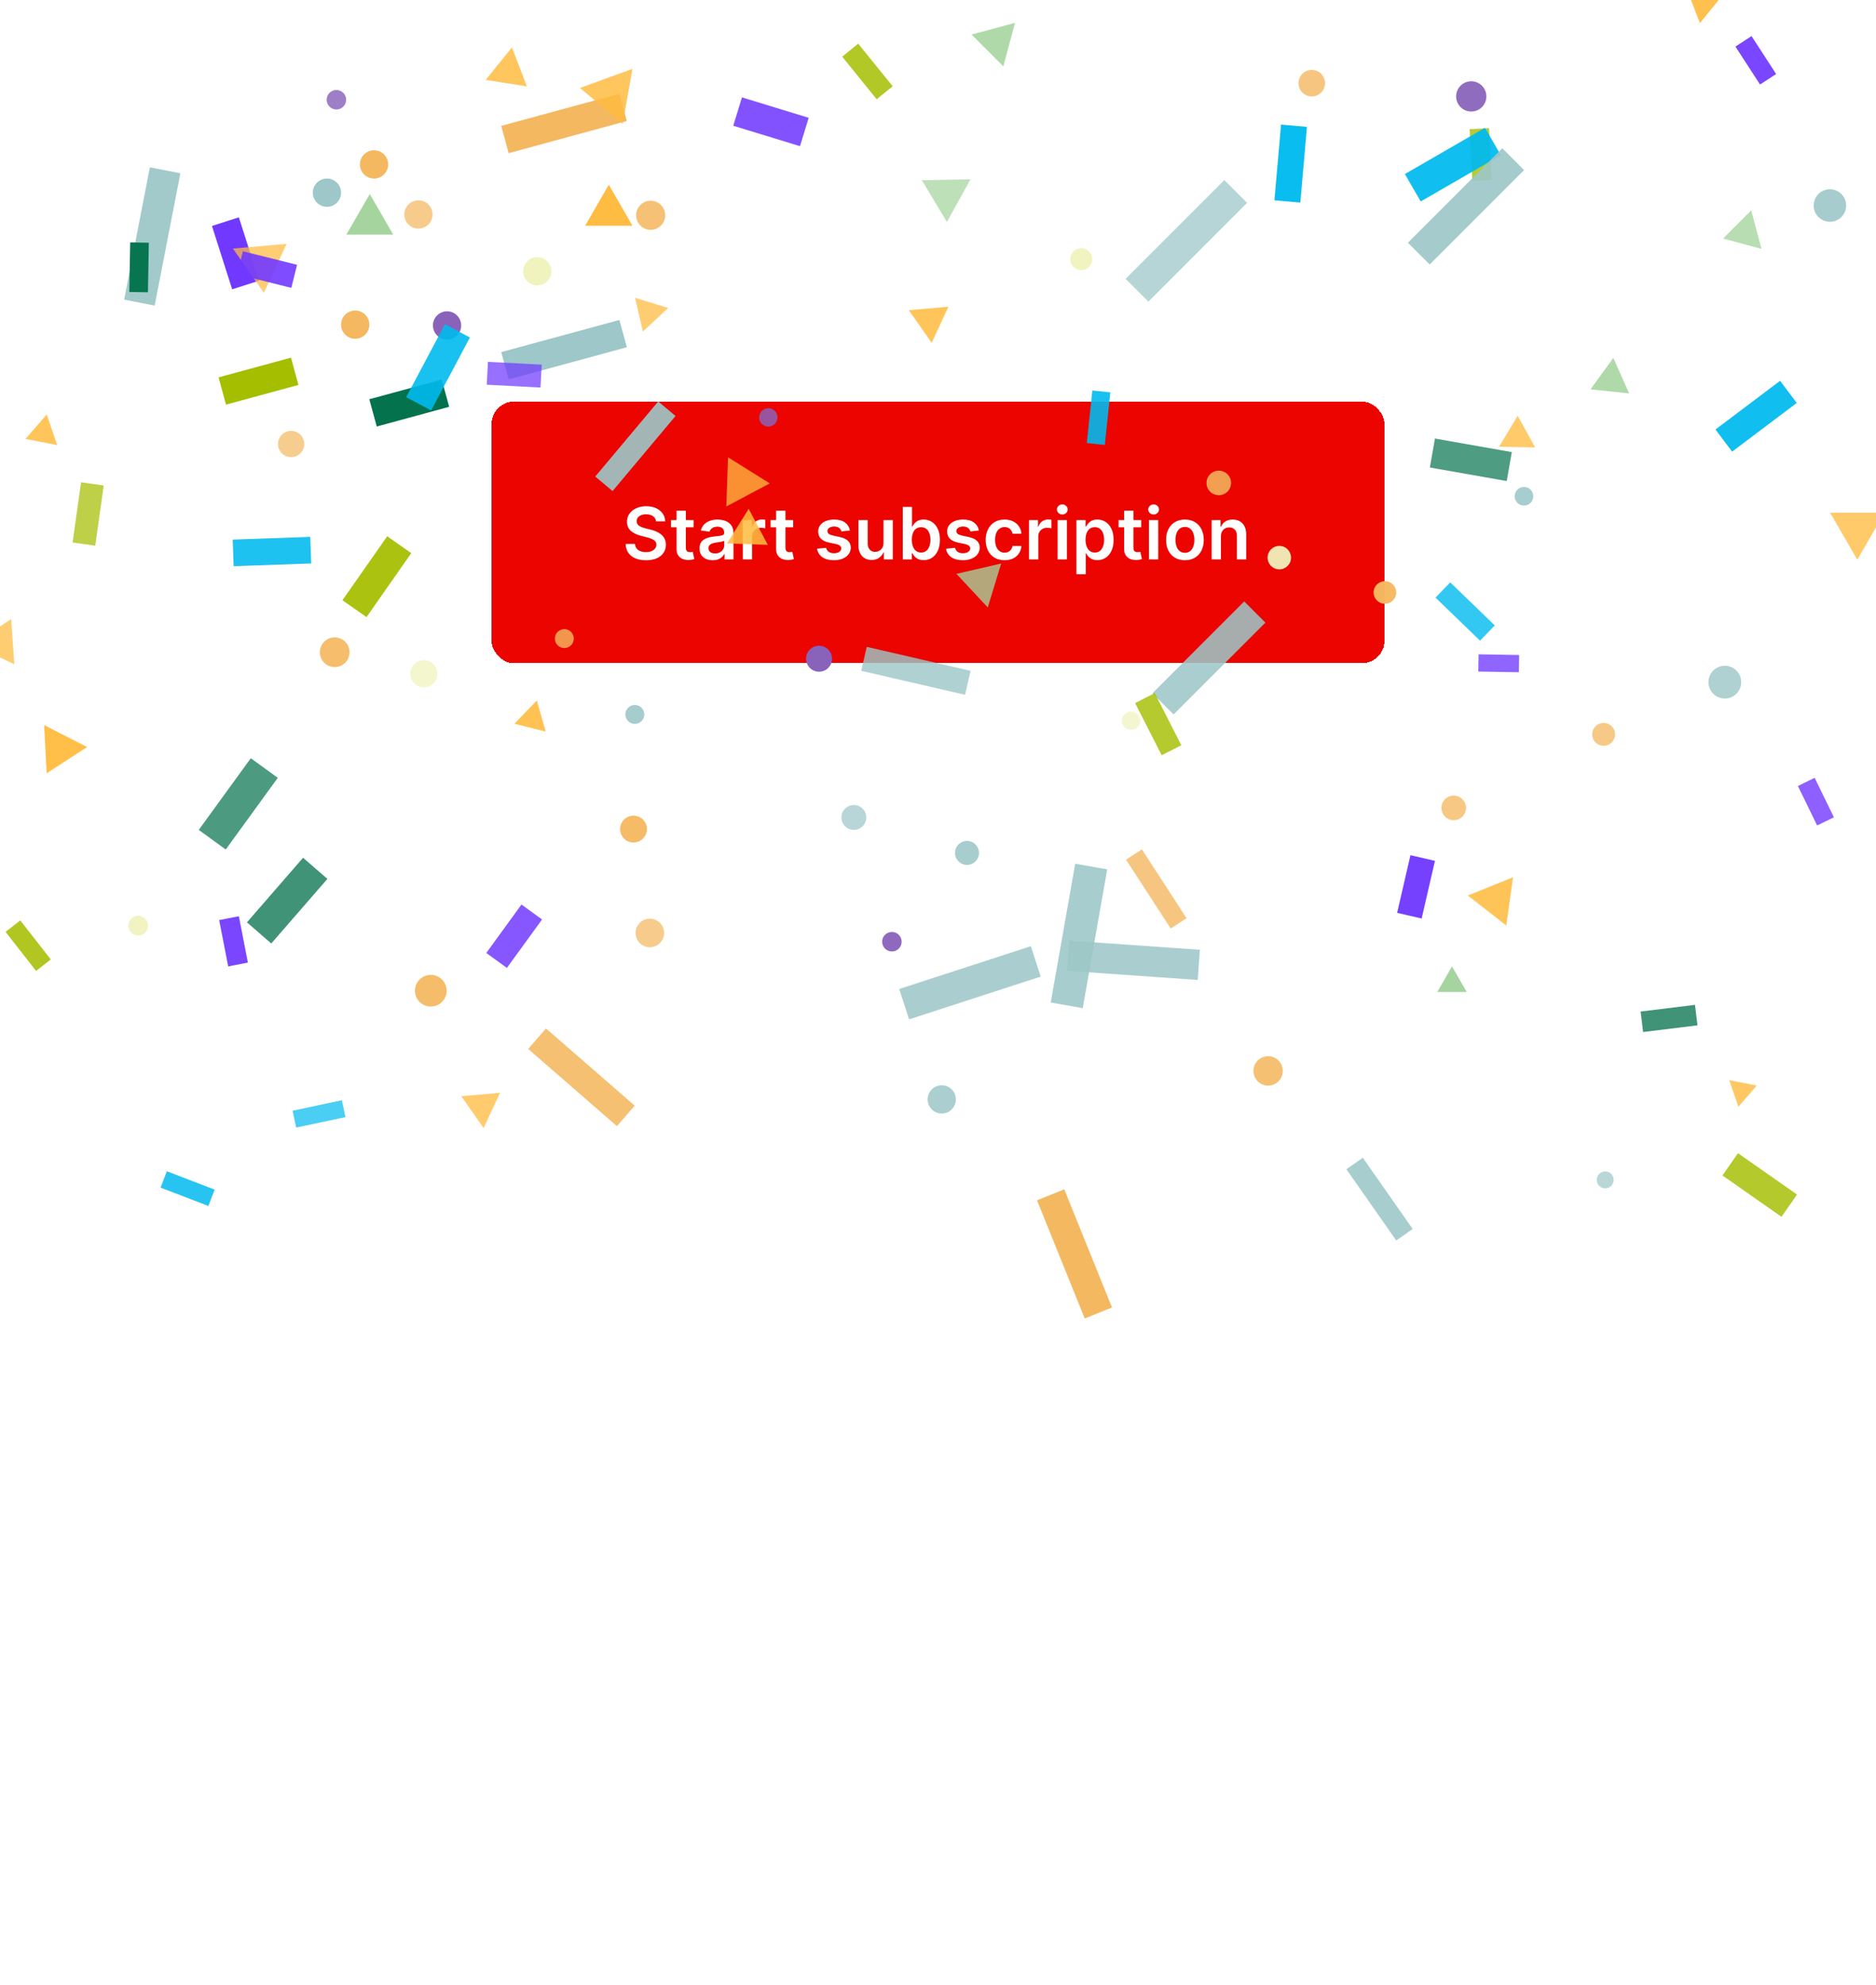 <svg width="416" height="440" viewBox="0 0 416 440" fill="none" xmlns="http://www.w3.org/2000/svg">
<g clip-path="url(#clip0_6536_6532)">
<g filter="url(#filter0_ddi_6536_6532)">
<rect x="110" y="85" width="196" height="56" rx="4" fill="#EB0400" shape-rendering="crispEdges"/>
<rect x="109.5" y="84.5" width="197" height="57" rx="4.5" stroke="#EB0400" shape-rendering="crispEdges"/>
<path d="M145.472 110.562C145.419 110.066 145.195 109.68 144.801 109.403C144.411 109.127 143.903 108.989 143.278 108.989C142.839 108.989 142.462 109.055 142.148 109.188C141.833 109.32 141.593 109.5 141.426 109.727C141.259 109.955 141.174 110.214 141.17 110.506C141.17 110.748 141.225 110.958 141.335 111.136C141.449 111.314 141.602 111.466 141.795 111.591C141.989 111.712 142.203 111.814 142.438 111.898C142.672 111.981 142.909 112.051 143.148 112.108L144.239 112.381C144.678 112.483 145.1 112.621 145.506 112.795C145.915 112.97 146.28 113.189 146.602 113.455C146.928 113.72 147.186 114.04 147.375 114.415C147.564 114.79 147.659 115.229 147.659 115.733C147.659 116.415 147.485 117.015 147.136 117.534C146.788 118.049 146.284 118.453 145.625 118.744C144.97 119.032 144.176 119.176 143.244 119.176C142.339 119.176 141.553 119.036 140.886 118.756C140.223 118.475 139.705 118.066 139.33 117.528C138.958 116.991 138.758 116.335 138.727 115.562H140.801C140.831 115.968 140.956 116.305 141.176 116.574C141.396 116.843 141.682 117.044 142.034 117.176C142.39 117.309 142.788 117.375 143.227 117.375C143.686 117.375 144.087 117.307 144.432 117.17C144.78 117.03 145.053 116.837 145.25 116.591C145.447 116.341 145.547 116.049 145.551 115.716C145.547 115.413 145.458 115.163 145.284 114.966C145.11 114.765 144.866 114.598 144.551 114.466C144.241 114.33 143.877 114.208 143.46 114.102L142.136 113.761C141.178 113.515 140.42 113.142 139.864 112.642C139.311 112.138 139.034 111.47 139.034 110.636C139.034 109.951 139.22 109.35 139.591 108.835C139.966 108.32 140.475 107.92 141.119 107.636C141.763 107.348 142.492 107.205 143.307 107.205C144.133 107.205 144.856 107.348 145.477 107.636C146.102 107.92 146.593 108.316 146.949 108.824C147.305 109.328 147.489 109.907 147.5 110.562H145.472ZM153.805 110.273V111.864H148.788V110.273H153.805ZM150.027 108.182H152.084V116.375C152.084 116.652 152.125 116.864 152.209 117.011C152.296 117.155 152.41 117.254 152.55 117.307C152.69 117.36 152.845 117.386 153.016 117.386C153.144 117.386 153.262 117.377 153.368 117.358C153.478 117.339 153.561 117.322 153.618 117.307L153.964 118.915C153.855 118.953 153.697 118.994 153.493 119.04C153.292 119.085 153.046 119.112 152.754 119.119C152.239 119.134 151.775 119.057 151.362 118.886C150.949 118.712 150.622 118.443 150.379 118.08C150.141 117.716 150.023 117.261 150.027 116.716V108.182ZM158.037 119.176C157.484 119.176 156.986 119.078 156.543 118.881C156.103 118.68 155.755 118.384 155.497 117.994C155.243 117.604 155.116 117.123 155.116 116.551C155.116 116.059 155.207 115.652 155.389 115.33C155.571 115.008 155.819 114.75 156.134 114.557C156.448 114.364 156.802 114.218 157.196 114.119C157.594 114.017 158.005 113.943 158.429 113.898C158.94 113.845 159.355 113.797 159.673 113.756C159.991 113.71 160.223 113.642 160.366 113.551C160.514 113.456 160.588 113.311 160.588 113.114V113.08C160.588 112.652 160.461 112.32 160.207 112.085C159.954 111.85 159.588 111.733 159.111 111.733C158.607 111.733 158.207 111.843 157.912 112.062C157.62 112.282 157.423 112.542 157.321 112.841L155.401 112.568C155.552 112.038 155.802 111.595 156.151 111.239C156.499 110.879 156.925 110.61 157.429 110.432C157.933 110.25 158.49 110.159 159.099 110.159C159.52 110.159 159.938 110.208 160.355 110.307C160.772 110.405 161.152 110.568 161.497 110.795C161.842 111.019 162.118 111.324 162.327 111.71C162.539 112.097 162.645 112.58 162.645 113.159V119H160.668V117.801H160.599C160.474 118.044 160.298 118.271 160.071 118.483C159.848 118.691 159.565 118.86 159.224 118.989C158.887 119.114 158.491 119.176 158.037 119.176ZM158.571 117.665C158.984 117.665 159.342 117.583 159.645 117.42C159.948 117.254 160.181 117.034 160.344 116.761C160.51 116.489 160.594 116.191 160.594 115.869V114.841C160.529 114.894 160.42 114.943 160.264 114.989C160.113 115.034 159.942 115.074 159.753 115.108C159.563 115.142 159.376 115.172 159.19 115.199C159.005 115.225 158.844 115.248 158.707 115.267C158.401 115.309 158.126 115.377 157.884 115.472C157.641 115.566 157.45 115.699 157.31 115.869C157.17 116.036 157.099 116.252 157.099 116.517C157.099 116.896 157.238 117.182 157.514 117.375C157.791 117.568 158.143 117.665 158.571 117.665ZM164.713 119V110.273H166.707V111.727H166.798C166.957 111.223 167.23 110.835 167.616 110.562C168.007 110.286 168.452 110.148 168.952 110.148C169.065 110.148 169.192 110.153 169.332 110.165C169.476 110.172 169.596 110.186 169.69 110.205V112.097C169.603 112.066 169.465 112.04 169.276 112.017C169.09 111.991 168.91 111.977 168.736 111.977C168.361 111.977 168.024 112.059 167.724 112.222C167.429 112.381 167.196 112.602 167.026 112.886C166.855 113.17 166.77 113.498 166.77 113.869V119H164.713ZM175.884 110.273V111.864H170.866V110.273H175.884ZM172.105 108.182H174.162V116.375C174.162 116.652 174.204 116.864 174.287 117.011C174.374 117.155 174.488 117.254 174.628 117.307C174.768 117.36 174.923 117.386 175.094 117.386C175.223 117.386 175.34 117.377 175.446 117.358C175.556 117.339 175.639 117.322 175.696 117.307L176.043 118.915C175.933 118.953 175.776 118.994 175.571 119.04C175.37 119.085 175.124 119.112 174.832 119.119C174.317 119.134 173.853 119.057 173.44 118.886C173.027 118.712 172.7 118.443 172.457 118.08C172.219 117.716 172.101 117.261 172.105 116.716V108.182ZM188.47 112.58L186.595 112.784C186.542 112.595 186.449 112.417 186.317 112.25C186.188 112.083 186.014 111.949 185.794 111.847C185.574 111.744 185.305 111.693 184.987 111.693C184.559 111.693 184.199 111.786 183.908 111.972C183.62 112.157 183.478 112.398 183.482 112.693C183.478 112.947 183.571 113.153 183.76 113.312C183.953 113.472 184.271 113.602 184.714 113.705L186.203 114.023C187.029 114.201 187.643 114.483 188.044 114.869C188.449 115.256 188.654 115.761 188.658 116.386C188.654 116.936 188.493 117.42 188.175 117.841C187.86 118.258 187.423 118.583 186.862 118.818C186.302 119.053 185.658 119.17 184.93 119.17C183.862 119.17 183.002 118.947 182.351 118.5C181.699 118.049 181.311 117.422 181.186 116.619L183.192 116.426C183.283 116.82 183.476 117.117 183.771 117.318C184.067 117.519 184.451 117.619 184.925 117.619C185.413 117.619 185.805 117.519 186.101 117.318C186.4 117.117 186.55 116.869 186.55 116.574C186.55 116.324 186.453 116.117 186.26 115.955C186.071 115.792 185.775 115.667 185.374 115.58L183.885 115.267C183.048 115.093 182.429 114.799 182.027 114.386C181.625 113.97 181.427 113.443 181.43 112.807C181.427 112.269 181.572 111.803 181.868 111.409C182.167 111.011 182.582 110.705 183.112 110.489C183.646 110.269 184.262 110.159 184.959 110.159C185.982 110.159 186.786 110.377 187.374 110.812C187.964 111.248 188.33 111.837 188.47 112.58ZM195.916 115.33V110.273H197.973V119H195.979V117.449H195.888C195.691 117.937 195.367 118.337 194.916 118.648C194.469 118.958 193.918 119.114 193.263 119.114C192.691 119.114 192.185 118.987 191.746 118.733C191.31 118.475 190.969 118.102 190.723 117.614C190.477 117.121 190.354 116.527 190.354 115.83V110.273H192.411V115.511C192.411 116.064 192.562 116.504 192.865 116.83C193.168 117.155 193.566 117.318 194.058 117.318C194.361 117.318 194.655 117.244 194.939 117.097C195.223 116.949 195.456 116.729 195.638 116.438C195.823 116.142 195.916 115.773 195.916 115.33ZM200.179 119V107.364H202.236V111.716H202.321C202.427 111.504 202.577 111.278 202.77 111.04C202.963 110.797 203.224 110.591 203.554 110.42C203.884 110.246 204.304 110.159 204.815 110.159C205.49 110.159 206.098 110.331 206.639 110.676C207.185 111.017 207.616 111.523 207.935 112.193C208.257 112.86 208.418 113.678 208.418 114.648C208.418 115.606 208.26 116.42 207.946 117.091C207.632 117.761 207.204 118.273 206.662 118.625C206.12 118.977 205.507 119.153 204.821 119.153C204.321 119.153 203.906 119.07 203.577 118.903C203.247 118.737 202.982 118.536 202.781 118.301C202.584 118.062 202.431 117.837 202.321 117.625H202.202V119H200.179ZM202.196 114.636C202.196 115.201 202.276 115.695 202.435 116.119C202.598 116.544 202.83 116.875 203.134 117.114C203.44 117.348 203.812 117.466 204.247 117.466C204.702 117.466 205.082 117.345 205.389 117.102C205.696 116.856 205.927 116.521 206.082 116.097C206.241 115.669 206.321 115.182 206.321 114.636C206.321 114.095 206.243 113.614 206.088 113.193C205.933 112.773 205.702 112.443 205.395 112.205C205.088 111.966 204.705 111.847 204.247 111.847C203.808 111.847 203.435 111.962 203.128 112.193C202.821 112.424 202.588 112.748 202.429 113.165C202.274 113.581 202.196 114.072 202.196 114.636ZM217.064 112.58L215.189 112.784C215.136 112.595 215.043 112.417 214.911 112.25C214.782 112.083 214.607 111.949 214.388 111.847C214.168 111.744 213.899 111.693 213.581 111.693C213.153 111.693 212.793 111.786 212.501 111.972C212.214 112.157 212.071 112.398 212.075 112.693C212.071 112.947 212.164 113.153 212.354 113.312C212.547 113.472 212.865 113.602 213.308 113.705L214.797 114.023C215.623 114.201 216.236 114.483 216.638 114.869C217.043 115.256 217.248 115.761 217.251 116.386C217.248 116.936 217.087 117.42 216.768 117.841C216.454 118.258 216.017 118.583 215.456 118.818C214.895 119.053 214.251 119.17 213.524 119.17C212.456 119.17 211.596 118.947 210.945 118.5C210.293 118.049 209.905 117.422 209.78 116.619L211.786 116.426C211.876 116.82 212.07 117.117 212.365 117.318C212.661 117.519 213.045 117.619 213.518 117.619C214.007 117.619 214.399 117.519 214.695 117.318C214.994 117.117 215.143 116.869 215.143 116.574C215.143 116.324 215.047 116.117 214.854 115.955C214.664 115.792 214.369 115.667 213.967 115.58L212.479 115.267C211.642 115.093 211.022 114.799 210.621 114.386C210.219 113.97 210.02 113.443 210.024 112.807C210.02 112.269 210.166 111.803 210.462 111.409C210.761 111.011 211.176 110.705 211.706 110.489C212.24 110.269 212.856 110.159 213.553 110.159C214.575 110.159 215.38 110.377 215.967 110.812C216.558 111.248 216.924 111.837 217.064 112.58ZM222.754 119.17C221.883 119.17 221.135 118.979 220.51 118.597C219.889 118.214 219.41 117.686 219.072 117.011C218.739 116.333 218.572 115.553 218.572 114.67C218.572 113.784 218.743 113.002 219.084 112.324C219.425 111.642 219.906 111.112 220.527 110.733C221.152 110.35 221.891 110.159 222.743 110.159C223.451 110.159 224.078 110.29 224.624 110.551C225.173 110.809 225.61 111.174 225.936 111.648C226.262 112.117 226.447 112.667 226.493 113.295H224.527C224.447 112.875 224.258 112.525 223.959 112.244C223.663 111.96 223.268 111.818 222.771 111.818C222.351 111.818 221.982 111.932 221.663 112.159C221.345 112.383 221.097 112.705 220.919 113.125C220.745 113.545 220.658 114.049 220.658 114.636C220.658 115.231 220.745 115.742 220.919 116.17C221.093 116.595 221.338 116.922 221.652 117.153C221.97 117.381 222.343 117.494 222.771 117.494C223.074 117.494 223.345 117.437 223.584 117.324C223.826 117.206 224.029 117.038 224.192 116.818C224.355 116.598 224.466 116.331 224.527 116.017H226.493C226.444 116.634 226.262 117.182 225.947 117.659C225.633 118.133 225.205 118.504 224.663 118.773C224.122 119.038 223.485 119.17 222.754 119.17ZM228.182 119V110.273H230.176V111.727H230.267C230.426 111.223 230.699 110.835 231.085 110.562C231.475 110.286 231.92 110.148 232.42 110.148C232.534 110.148 232.661 110.153 232.801 110.165C232.945 110.172 233.064 110.186 233.159 110.205V112.097C233.072 112.066 232.934 112.04 232.744 112.017C232.559 111.991 232.379 111.977 232.205 111.977C231.83 111.977 231.492 112.059 231.193 112.222C230.898 112.381 230.665 112.602 230.494 112.886C230.324 113.17 230.239 113.498 230.239 113.869V119H228.182ZM234.526 119V110.273H236.582V119H234.526ZM235.56 109.034C235.234 109.034 234.954 108.926 234.719 108.71C234.484 108.491 234.366 108.227 234.366 107.92C234.366 107.61 234.484 107.347 234.719 107.131C234.954 106.911 235.234 106.801 235.56 106.801C235.889 106.801 236.17 106.911 236.401 107.131C236.635 107.347 236.753 107.61 236.753 107.92C236.753 108.227 236.635 108.491 236.401 108.71C236.17 108.926 235.889 109.034 235.56 109.034ZM238.697 122.273V110.273H240.72V111.716H240.839C240.946 111.504 241.095 111.278 241.288 111.04C241.482 110.797 241.743 110.591 242.072 110.42C242.402 110.246 242.822 110.159 243.334 110.159C244.008 110.159 244.616 110.331 245.158 110.676C245.703 111.017 246.135 111.523 246.453 112.193C246.775 112.86 246.936 113.678 246.936 114.648C246.936 115.606 246.779 116.42 246.464 117.091C246.15 117.761 245.722 118.273 245.18 118.625C244.639 118.977 244.025 119.153 243.339 119.153C242.839 119.153 242.425 119.07 242.095 118.903C241.766 118.737 241.5 118.536 241.3 118.301C241.103 118.062 240.949 117.837 240.839 117.625H240.754V122.273H238.697ZM240.714 114.636C240.714 115.201 240.794 115.695 240.953 116.119C241.116 116.544 241.349 116.875 241.652 117.114C241.959 117.348 242.33 117.466 242.766 117.466C243.22 117.466 243.601 117.345 243.908 117.102C244.214 116.856 244.446 116.521 244.601 116.097C244.76 115.669 244.839 115.182 244.839 114.636C244.839 114.095 244.762 113.614 244.607 113.193C244.451 112.773 244.22 112.443 243.913 112.205C243.607 111.966 243.224 111.847 242.766 111.847C242.326 111.847 241.953 111.962 241.646 112.193C241.339 112.424 241.107 112.748 240.947 113.165C240.792 113.581 240.714 114.072 240.714 114.636ZM253.055 110.273V111.864H248.038V110.273H253.055ZM249.277 108.182H251.334V116.375C251.334 116.652 251.375 116.864 251.459 117.011C251.546 117.155 251.66 117.254 251.8 117.307C251.94 117.36 252.095 117.386 252.266 117.386C252.394 117.386 252.512 117.377 252.618 117.358C252.728 117.339 252.811 117.322 252.868 117.307L253.214 118.915C253.105 118.953 252.947 118.994 252.743 119.04C252.542 119.085 252.296 119.112 252.004 119.119C251.489 119.134 251.025 119.057 250.612 118.886C250.199 118.712 249.872 118.443 249.629 118.08C249.391 117.716 249.273 117.261 249.277 116.716V108.182ZM254.776 119V110.273H256.832V119H254.776ZM255.81 109.034C255.484 109.034 255.204 108.926 254.969 108.71C254.734 108.491 254.616 108.227 254.616 107.92C254.616 107.61 254.734 107.347 254.969 107.131C255.204 106.911 255.484 106.801 255.81 106.801C256.139 106.801 256.42 106.911 256.651 107.131C256.885 107.347 257.003 107.61 257.003 107.92C257.003 108.227 256.885 108.491 256.651 108.71C256.42 108.926 256.139 109.034 255.81 109.034ZM262.754 119.17C261.902 119.17 261.163 118.983 260.538 118.608C259.913 118.233 259.429 117.708 259.084 117.034C258.743 116.36 258.572 115.572 258.572 114.67C258.572 113.769 258.743 112.979 259.084 112.301C259.429 111.623 259.913 111.097 260.538 110.722C261.163 110.347 261.902 110.159 262.754 110.159C263.607 110.159 264.345 110.347 264.97 110.722C265.595 111.097 266.078 111.623 266.419 112.301C266.764 112.979 266.936 113.769 266.936 114.67C266.936 115.572 266.764 116.36 266.419 117.034C266.078 117.708 265.595 118.233 264.97 118.608C264.345 118.983 263.607 119.17 262.754 119.17ZM262.766 117.523C263.228 117.523 263.614 117.396 263.925 117.142C264.235 116.884 264.466 116.54 264.618 116.108C264.773 115.676 264.851 115.195 264.851 114.665C264.851 114.131 264.773 113.648 264.618 113.216C264.466 112.78 264.235 112.434 263.925 112.176C263.614 111.919 263.228 111.79 262.766 111.79C262.292 111.79 261.898 111.919 261.584 112.176C261.273 112.434 261.04 112.78 260.885 113.216C260.733 113.648 260.658 114.131 260.658 114.665C260.658 115.195 260.733 115.676 260.885 116.108C261.04 116.54 261.273 116.884 261.584 117.142C261.898 117.396 262.292 117.523 262.766 117.523ZM270.739 113.886V119H268.682V110.273H270.648V111.756H270.75C270.951 111.267 271.271 110.879 271.71 110.591C272.153 110.303 272.701 110.159 273.352 110.159C273.955 110.159 274.479 110.288 274.926 110.545C275.377 110.803 275.725 111.176 275.972 111.665C276.222 112.153 276.345 112.746 276.341 113.443V119H274.284V113.761C274.284 113.178 274.133 112.722 273.83 112.392C273.53 112.062 273.116 111.898 272.585 111.898C272.225 111.898 271.905 111.977 271.625 112.136C271.348 112.292 271.131 112.517 270.972 112.812C270.816 113.108 270.739 113.466 270.739 113.886Z" fill="white"/>
</g>
<rect x="111.146" y="78.042" width="27.16" height="6.268" transform="rotate(-15.217 111.146 78.042)" fill="#9DC7C8"/>
<rect x="81.897" y="88.488" width="16.644" height="6.268" transform="rotate(-15.217 81.897 88.488)" fill="#04724D"/>
<rect x="48.469" y="83.638" width="16.644" height="6.268" transform="rotate(-15.217 48.469 83.638)" fill="#A5BE00"/>
<rect x="111.146" y="27.9" width="27.16" height="6.268" transform="rotate(-15.217 111.146 27.9)" fill="#F4B860"/>
<rect x="51.48" y="64.124" width="14.742" height="6.268" transform="rotate(-107.693 51.48 64.124)" fill="#7139FF"/>
<circle cx="82.942" cy="36.44" r="3.134" fill="#F4B860"/>
<circle cx="72.495" cy="42.708" r="3.134" fill="#9DC7C8"/>
<circle cx="78.763" cy="71.958" r="3.134" fill="#F4B860"/>
<circle cx="99.134" cy="72.134" r="3.134" fill="#8963BA"/>
<circle cx="119.134" cy="60.134" r="3.134" fill="#F0F3BD"/>
<path d="M135 41L140.196 50H129.804L135 41Z" fill="#FFBC42"/>
<path d="M135 41L140.196 50H129.804L135 41Z" fill="#FFBC42"/>
<path d="M82 43L87.196 52H76.804L82 43Z" fill="#A6D49F"/>
<rect opacity="0.75" x="3" y="4" width="11.65" height="4.387" transform="rotate(124 3 4)" fill="#A5BE00"/>
<circle opacity="0.82" cx="74.595" cy="22.108" r="2.162" transform="rotate(-116 74.595 22.108)" fill="#8963BA"/>
<path opacity="0.85" d="M116.839 19.15L107.703 17.703L113.524 10.515L116.839 19.15Z" fill="#FFBC42"/>
<path opacity="0.85" d="M138.091 27.442L128.618 19.493L140.239 15.263L138.091 27.442Z" fill="#FFBC42"/>
<rect opacity="0.85" x="194.4" y="22" width="12.15" height="4.575" transform="rotate(-129 194.4 22)" fill="#A5BE00"/>
<path opacity="0.89" d="M225.073 5.073L222.491 14.71L215.436 7.655L225.073 5.073Z" fill="#A6D49F"/>
<circle opacity="0.79" cx="290.883" cy="18.435" r="2.946" transform="rotate(-83 290.883 18.435)" fill="#F4B860"/>
<circle opacity="0.94" cx="326.247" cy="21.367" r="3.353" transform="rotate(-95 326.247 21.367)" fill="#8963BA"/>
<path opacity="0.93" d="M373.897 -2.824L382.314 -1.49L376.951 5.132L373.897 -2.824Z" fill="#FFBC42"/>
<rect opacity="0.93" x="388.4" y="8" width="10.025" height="4.262" transform="rotate(57 388.4 8)" fill="#7139FF"/>
<rect opacity="0.93" x="40" y="38.4" width="29.876" height="6.895" transform="rotate(101 40 38.4)" fill="#9DC7C8"/>
<path opacity="0.74" d="M63.557 54.052L58.507 64.884L51.652 55.094L63.557 54.052Z" fill="#FFBC42"/>
<circle opacity="0.72" cx="92.787" cy="47.538" r="3.134" transform="rotate(24 92.787 47.538)" fill="#F4B860"/>
<circle opacity="0.87" cx="144.287" cy="47.716" r="3.228" transform="rotate(26 144.287 47.716)" fill="#F4B860"/>
<rect opacity="0.87" x="177.4" y="32.4" width="15.479" height="6.581" transform="rotate(-163 177.4 32.4)" fill="#7139FF"/>
<path opacity="0.73" d="M215.214 39.749L209.974 49.202L204.407 39.937L215.214 39.749Z" fill="#A6D49F"/>
<rect opacity="0.96" x="282.6" y="44.4" width="16.846" height="5.766" transform="rotate(-85 282.6 44.4)" fill="#01BAEF"/>
<rect opacity="0.79" x="330.199" y="28.4" width="11.484" height="4.325" transform="rotate(87 330.199 28.4)" fill="#A5BE00"/>
<rect opacity="0.93" x="332.801" y="34.4" width="20.508" height="7.02" transform="rotate(150 332.801 34.4)" fill="#01BAEF"/>
<circle opacity="0.9" cx="405.781" cy="45.554" r="3.604" transform="rotate(110 405.781 45.554)" fill="#9DC7C8"/>
<rect opacity="0.97" x="33" y="53.8" width="10.985" height="4.137" transform="rotate(91 33 53.8)" fill="#04724D"/>
<rect opacity="0.9" x="64.6" y="63.8" width="12.383" height="5.265" transform="rotate(-166 64.6 63.8)" fill="#7139FF"/>
<rect opacity="0.9" x="104.199" y="74.8" width="18.311" height="6.268" transform="rotate(118 104.199 74.8)" fill="#01BAEF"/>
<path opacity="0.75" d="M142.555 73.502L140.825 66.009L148.179 68.257L142.555 73.502Z" fill="#FFBC42"/>
<path opacity="0.86" d="M210.326 67.978L206.592 75.984L201.526 68.748L210.326 67.978Z" fill="#FFBC42"/>
<circle opacity="0.94" cx="239.778" cy="57.432" r="2.444" transform="rotate(-122 239.778 57.432)" fill="#F0F3BD"/>
<rect opacity="0.74" x="249.6" y="61.8" width="30.963" height="7.145" transform="rotate(-45 249.6 61.8)" fill="#9DC7C8"/>
<rect opacity="0.92" x="312.199" y="53.8" width="29.605" height="6.832" transform="rotate(-45 312.199 53.8)" fill="#9DC7C8"/>
<path opacity="0.88" d="M357.754 79.321L361.262 87.201L352.683 86.299L357.754 79.321Z" fill="#A6D49F"/>
<path opacity="0.8" d="M382.08 52.874L388.327 46.628L390.613 55.16L382.08 52.874Z" fill="#A6D49F"/>
<path opacity="0.86" d="M5.652 97.285L10.357 91.874L12.691 98.654L5.652 97.285Z" fill="#FFBC42"/>
<circle opacity="0.7" cx="64.554" cy="98.413" r="2.915" transform="rotate(146 64.554 98.413)" fill="#F4B860"/>
<rect opacity="0.72" x="108.199" y="80.2" width="11.941" height="5.077" transform="rotate(3 108.199 80.2)" fill="#7139FF"/>
<rect opacity="0.91" x="149.801" y="92.2" width="21.728" height="5.014" transform="rotate(130 149.801 92.2)" fill="#9DC7C8"/>
<circle opacity="0.84" cx="170.368" cy="92.51" r="2.037" transform="rotate(-156 170.368 92.51)" fill="#8963BA"/>
<rect opacity="0.9" x="241" y="98.2" width="11.719" height="4.011" transform="rotate(-84 241 98.2)" fill="#01BAEF"/>
<circle opacity="0.86" cx="270.264" cy="107.041" r="2.726" transform="rotate(50 270.264 107.041)" fill="#F4B860"/>
<rect opacity="0.7" x="318.199" y="97.2" width="17.309" height="6.518" transform="rotate(10 318.199 97.2)" fill="#04724D"/>
<path opacity="0.79" d="M340.421 99.16L332.42 99.02L336.542 92.161L340.421 99.16Z" fill="#FFBC42"/>
<rect opacity="0.93" x="380.4" y="95.2" width="17.944" height="6.142" transform="rotate(-37 380.4 95.2)" fill="#01BAEF"/>
<rect opacity="0.72" x="23" y="107.6" width="13.481" height="5.077" transform="rotate(98 23 107.6)" fill="#A5BE00"/>
<rect opacity="0.88" x="51.6" y="119.6" width="17.212" height="5.892" transform="rotate(-2 51.6 119.6)" fill="#01BAEF"/>
<rect opacity="0.93" x="91.199" y="122.6" width="17.309" height="6.518" transform="rotate(125 91.199 122.6)" fill="#A5BE00"/>
<path opacity="0.86" d="M166.018 112.782L170.262 120.765L161.226 120.45L166.018 112.782Z" fill="#FFBC42"/>
<path opacity="0.76" d="M161.058 112.261L161.439 101.356L170.692 107.139L161.058 112.261Z" fill="#FFBC42"/>
<path opacity="0.78" d="M222.01 124.9L219.033 134.64L212.087 127.191L222.01 124.9Z" fill="#A6D49F"/>
<circle opacity="0.94" cx="283.685" cy="123.596" r="2.601" transform="rotate(-78 283.685 123.596)" fill="#F0F3BD"/>
<circle opacity="0.98" cx="307.098" cy="131.319" r="2.507" transform="rotate(106 307.098 131.319)" fill="#F4B860"/>
<circle opacity="0.88" cx="337.94" cy="109.992" r="2.068" transform="rotate(147 337.94 109.992)" fill="#9DC7C8"/>
<path opacity="0.79" d="M417.88 113.628L411.853 124.068L405.825 113.628L417.88 113.628Z" fill="#FFBC42"/>
<path opacity="0.75" d="M3.175 147.255L-5.885 142.835L2.472 137.199L3.175 147.255Z" fill="#FFBC42"/>
<circle opacity="0.92" cx="74.219" cy="144.567" r="3.291" transform="rotate(-38 74.219 144.567)" fill="#F4B860"/>
<circle opacity="0.75" cx="93.997" cy="149.334" r="3.009" transform="rotate(144 93.997 149.334)" fill="#F0F3BD"/>
<circle opacity="0.81" cx="125.14" cy="141.538" r="2.1" transform="rotate(-169 125.14 141.538)" fill="#F4B860"/>
<circle cx="181.622" cy="146.003" r="2.883" transform="rotate(56 181.622 146.003)" fill="#8963BA"/>
<rect opacity="0.81" x="214" y="154" width="23.63" height="5.453" transform="rotate(-167 214 154)" fill="#9DC7C8"/>
<rect opacity="0.86" x="280.6" y="138" width="28.79" height="6.644" transform="rotate(135 280.6 138)" fill="#9DC7C8"/>
<rect opacity="0.8" x="328.199" y="142" width="13.733" height="4.701" transform="rotate(-136 328.199 142)" fill="#01BAEF"/>
<rect opacity="0.78" x="336.801" y="149" width="8.993" height="3.823" transform="rotate(-179 336.801 149)" fill="#7139FF"/>
<circle opacity="0.81" cx="382.478" cy="151.196" r="3.635" transform="rotate(-54 382.478 151.196)" fill="#9DC7C8"/>
<path opacity="0.96" d="M19.323 165.572L10.346 171.401L9.786 160.712L19.323 165.572Z" fill="#FFBC42"/>
<rect opacity="0.71" x="61.6" y="172.4" width="19.639" height="7.396" transform="rotate(126 61.6 172.4)" fill="#04724D"/>
<path opacity="0.91" d="M114.058 160.42L119.039 155.262L121.016 162.155L114.058 160.42Z" fill="#FFBC42"/>
<circle opacity="0.9" cx="140.77" cy="158.348" r="2.1" transform="rotate(-46 140.77 158.348)" fill="#9DC7C8"/>
<circle opacity="0.73" cx="189.344" cy="181.184" r="2.758" transform="rotate(31 189.344 181.184)" fill="#9DC7C8"/>
<circle opacity="0.72" cx="250.807" cy="159.752" r="2.037" transform="rotate(-58 250.807 159.752)" fill="#F0F3BD"/>
<rect opacity="0.82" x="257.6" y="167.4" width="12.982" height="4.889" transform="rotate(-117 257.6 167.4)" fill="#A5BE00"/>
<circle opacity="0.77" cx="322.358" cy="179.064" r="2.726" transform="rotate(140 322.358 179.064)" fill="#F4B860"/>
<circle opacity="0.76" cx="355.602" cy="162.77" r="2.538" transform="rotate(162 355.602 162.77)" fill="#F4B860"/>
<rect opacity="0.8" x="402.4" y="172.4" width="9.73" height="4.137" transform="rotate(64 402.4 172.4)" fill="#7139FF"/>
<circle opacity="0.92" cx="30.631" cy="205.156" r="2.194" transform="rotate(-77 30.631 205.156)" fill="#F0F3BD"/>
<rect opacity="0.76" x="72.6" y="194.8" width="18.974" height="7.145" transform="rotate(131 72.6 194.8)" fill="#04724D"/>
<rect opacity="0.85" x="120.199" y="203.8" width="13.268" height="5.641" transform="rotate(126 120.199 203.8)" fill="#7139FF"/>
<circle opacity="0.96" cx="140.483" cy="183.759" r="2.977" transform="rotate(-74 140.483 183.759)" fill="#F4B860"/>
<circle opacity="0.96" cx="197.777" cy="208.725" r="2.162" transform="rotate(-6 197.777 208.725)" fill="#8963BA"/>
<circle opacity="0.88" cx="214.431" cy="189.045" r="2.664" transform="rotate(-178 214.431 189.045)" fill="#9DC7C8"/>
<rect opacity="0.8" x="259.6" y="205.8" width="18.197" height="4.199" transform="rotate(-123 259.6 205.8)" fill="#F4B860"/>
<rect opacity="0.96" x="318.199" y="190.8" width="13.12" height="5.578" transform="rotate(103 318.199 190.8)" fill="#7139FF"/>
<path opacity="0.88" d="M334.015 205.138L325.498 198.484L335.519 194.435L334.015 205.138Z" fill="#FFBC42"/>
<path opacity="0.91" d="M416.562 202.143L424.553 199.851L422.542 207.918L416.562 202.143Z" fill="#A6D49F"/>
<rect opacity="0.87" x="8" y="215.2" width="10.985" height="4.137" transform="rotate(-128 8 215.2)" fill="#A5BE00"/>
<rect opacity="0.93" x="50.6" y="214.2" width="10.467" height="4.45" transform="rotate(-101 50.6 214.2)" fill="#7139FF"/>
<circle opacity="0.94" cx="95.53" cy="219.583" r="3.51" transform="rotate(17 95.53 219.583)" fill="#F4B860"/>
<circle opacity="0.73" cx="144.101" cy="206.779" r="3.165" transform="rotate(-144 144.101 206.779)" fill="#F4B860"/>
<rect opacity="0.87" x="199.4" y="219.2" width="30.691" height="7.083" transform="rotate(-18 199.4 219.2)" fill="#9DC7C8"/>
<rect opacity="0.88" x="233" y="222.2" width="31.234" height="7.208" transform="rotate(-80 233 222.2)" fill="#9DC7C8"/>
<rect opacity="0.86" x="265.6" y="217.2" width="29.062" height="6.707" transform="rotate(-176 265.6 217.2)" fill="#9DC7C8"/>
<path opacity="0.99" d="M321.979 214.2L325.253 219.87H318.706L321.979 214.2Z" fill="#A6D49F"/>
<rect opacity="0.76" x="363.801" y="224.2" width="12.15" height="4.575" transform="rotate(-7 363.801 224.2)" fill="#04724D"/>
<path opacity="0.81" d="M389.572 240.604L385.482 245.31L383.452 239.414L389.572 240.604Z" fill="#FFBC42"/>
<rect opacity="0.84" x="37" y="259.6" width="11.352" height="3.886" transform="rotate(21 37 259.6)" fill="#01BAEF"/>
<rect opacity="0.71" x="76.6" y="247.6" width="11.169" height="3.823" transform="rotate(168 76.6 247.6)" fill="#01BAEF"/>
<path opacity="0.77" d="M107.238 250.034L102.291 242.968L110.884 242.217L107.238 250.034Z" fill="#FFBC42"/>
<rect opacity="0.88" x="136.801" y="249.6" width="26.074" height="6.017" transform="rotate(-139 136.801 249.6)" fill="#F4B860"/>
<circle opacity="0.85" cx="208.832" cy="243.677" r="3.134" transform="rotate(-44 208.832 243.677)" fill="#9DC7C8"/>
<rect opacity="0.99" x="236" y="263.6" width="28.247" height="6.518" transform="rotate(68 236 263.6)" fill="#F4B860"/>
<circle opacity="0.88" cx="281.203" cy="237.359" r="3.259" transform="rotate(-48 281.203 237.359)" fill="#F4B860"/>
<rect opacity="0.88" x="302.199" y="256.6" width="19.284" height="4.45" transform="rotate(55 302.199 256.6)" fill="#9DC7C8"/>
<circle opacity="0.7" cx="355.954" cy="261.513" r="1.88" transform="rotate(89 355.954 261.513)" fill="#9DC7C8"/>
<rect opacity="0.83" x="385.4" y="255.6" width="15.978" height="6.017" transform="rotate(35 385.4 255.6)" fill="#A5BE00"/>
</g>
<defs>
<filter id="filter0_ddi_6536_6532" x="105" y="81" width="206" height="67" filterUnits="userSpaceOnUse" color-interpolation-filters="sRGB">
<feFlood flood-opacity="0" result="BackgroundImageFix"/>
<feColorMatrix in="SourceAlpha" type="matrix" values="0 0 0 0 0 0 0 0 0 0 0 0 0 0 0 0 0 0 127 0" result="hardAlpha"/>
<feOffset dy="1"/>
<feGaussianBlur stdDeviation="2"/>
<feComposite in2="hardAlpha" operator="out"/>
<feColorMatrix type="matrix" values="0 0 0 0 0 0 0 0 0 0 0 0 0 0 0 0 0 0 0.1 0"/>
<feBlend mode="normal" in2="BackgroundImageFix" result="effect1_dropShadow_6536_6532"/>
<feColorMatrix in="SourceAlpha" type="matrix" values="0 0 0 0 0 0 0 0 0 0 0 0 0 0 0 0 0 0 127 0" result="hardAlpha"/>
<feOffset dy="2"/>
<feGaussianBlur stdDeviation="2"/>
<feComposite in2="hardAlpha" operator="out"/>
<feColorMatrix type="matrix" values="0 0 0 0 0 0 0 0 0 0 0 0 0 0 0 0 0 0 0.2 0"/>
<feBlend mode="normal" in2="effect1_dropShadow_6536_6532" result="effect2_dropShadow_6536_6532"/>
<feBlend mode="normal" in="SourceGraphic" in2="effect2_dropShadow_6536_6532" result="shape"/>
<feColorMatrix in="SourceAlpha" type="matrix" values="0 0 0 0 0 0 0 0 0 0 0 0 0 0 0 0 0 0 127 0" result="hardAlpha"/>
<feOffset dy="2"/>
<feComposite in2="hardAlpha" operator="arithmetic" k2="-1" k3="1"/>
<feColorMatrix type="matrix" values="0 0 0 0 1 0 0 0 0 1 0 0 0 0 1 0 0 0 0.3 0"/>
<feBlend mode="normal" in2="shape" result="effect3_innerShadow_6536_6532"/>
</filter>
<clipPath id="clip0_6536_6532">
<rect width="416" height="440" rx="16" fill="white"/>
</clipPath>
</defs>
</svg>
